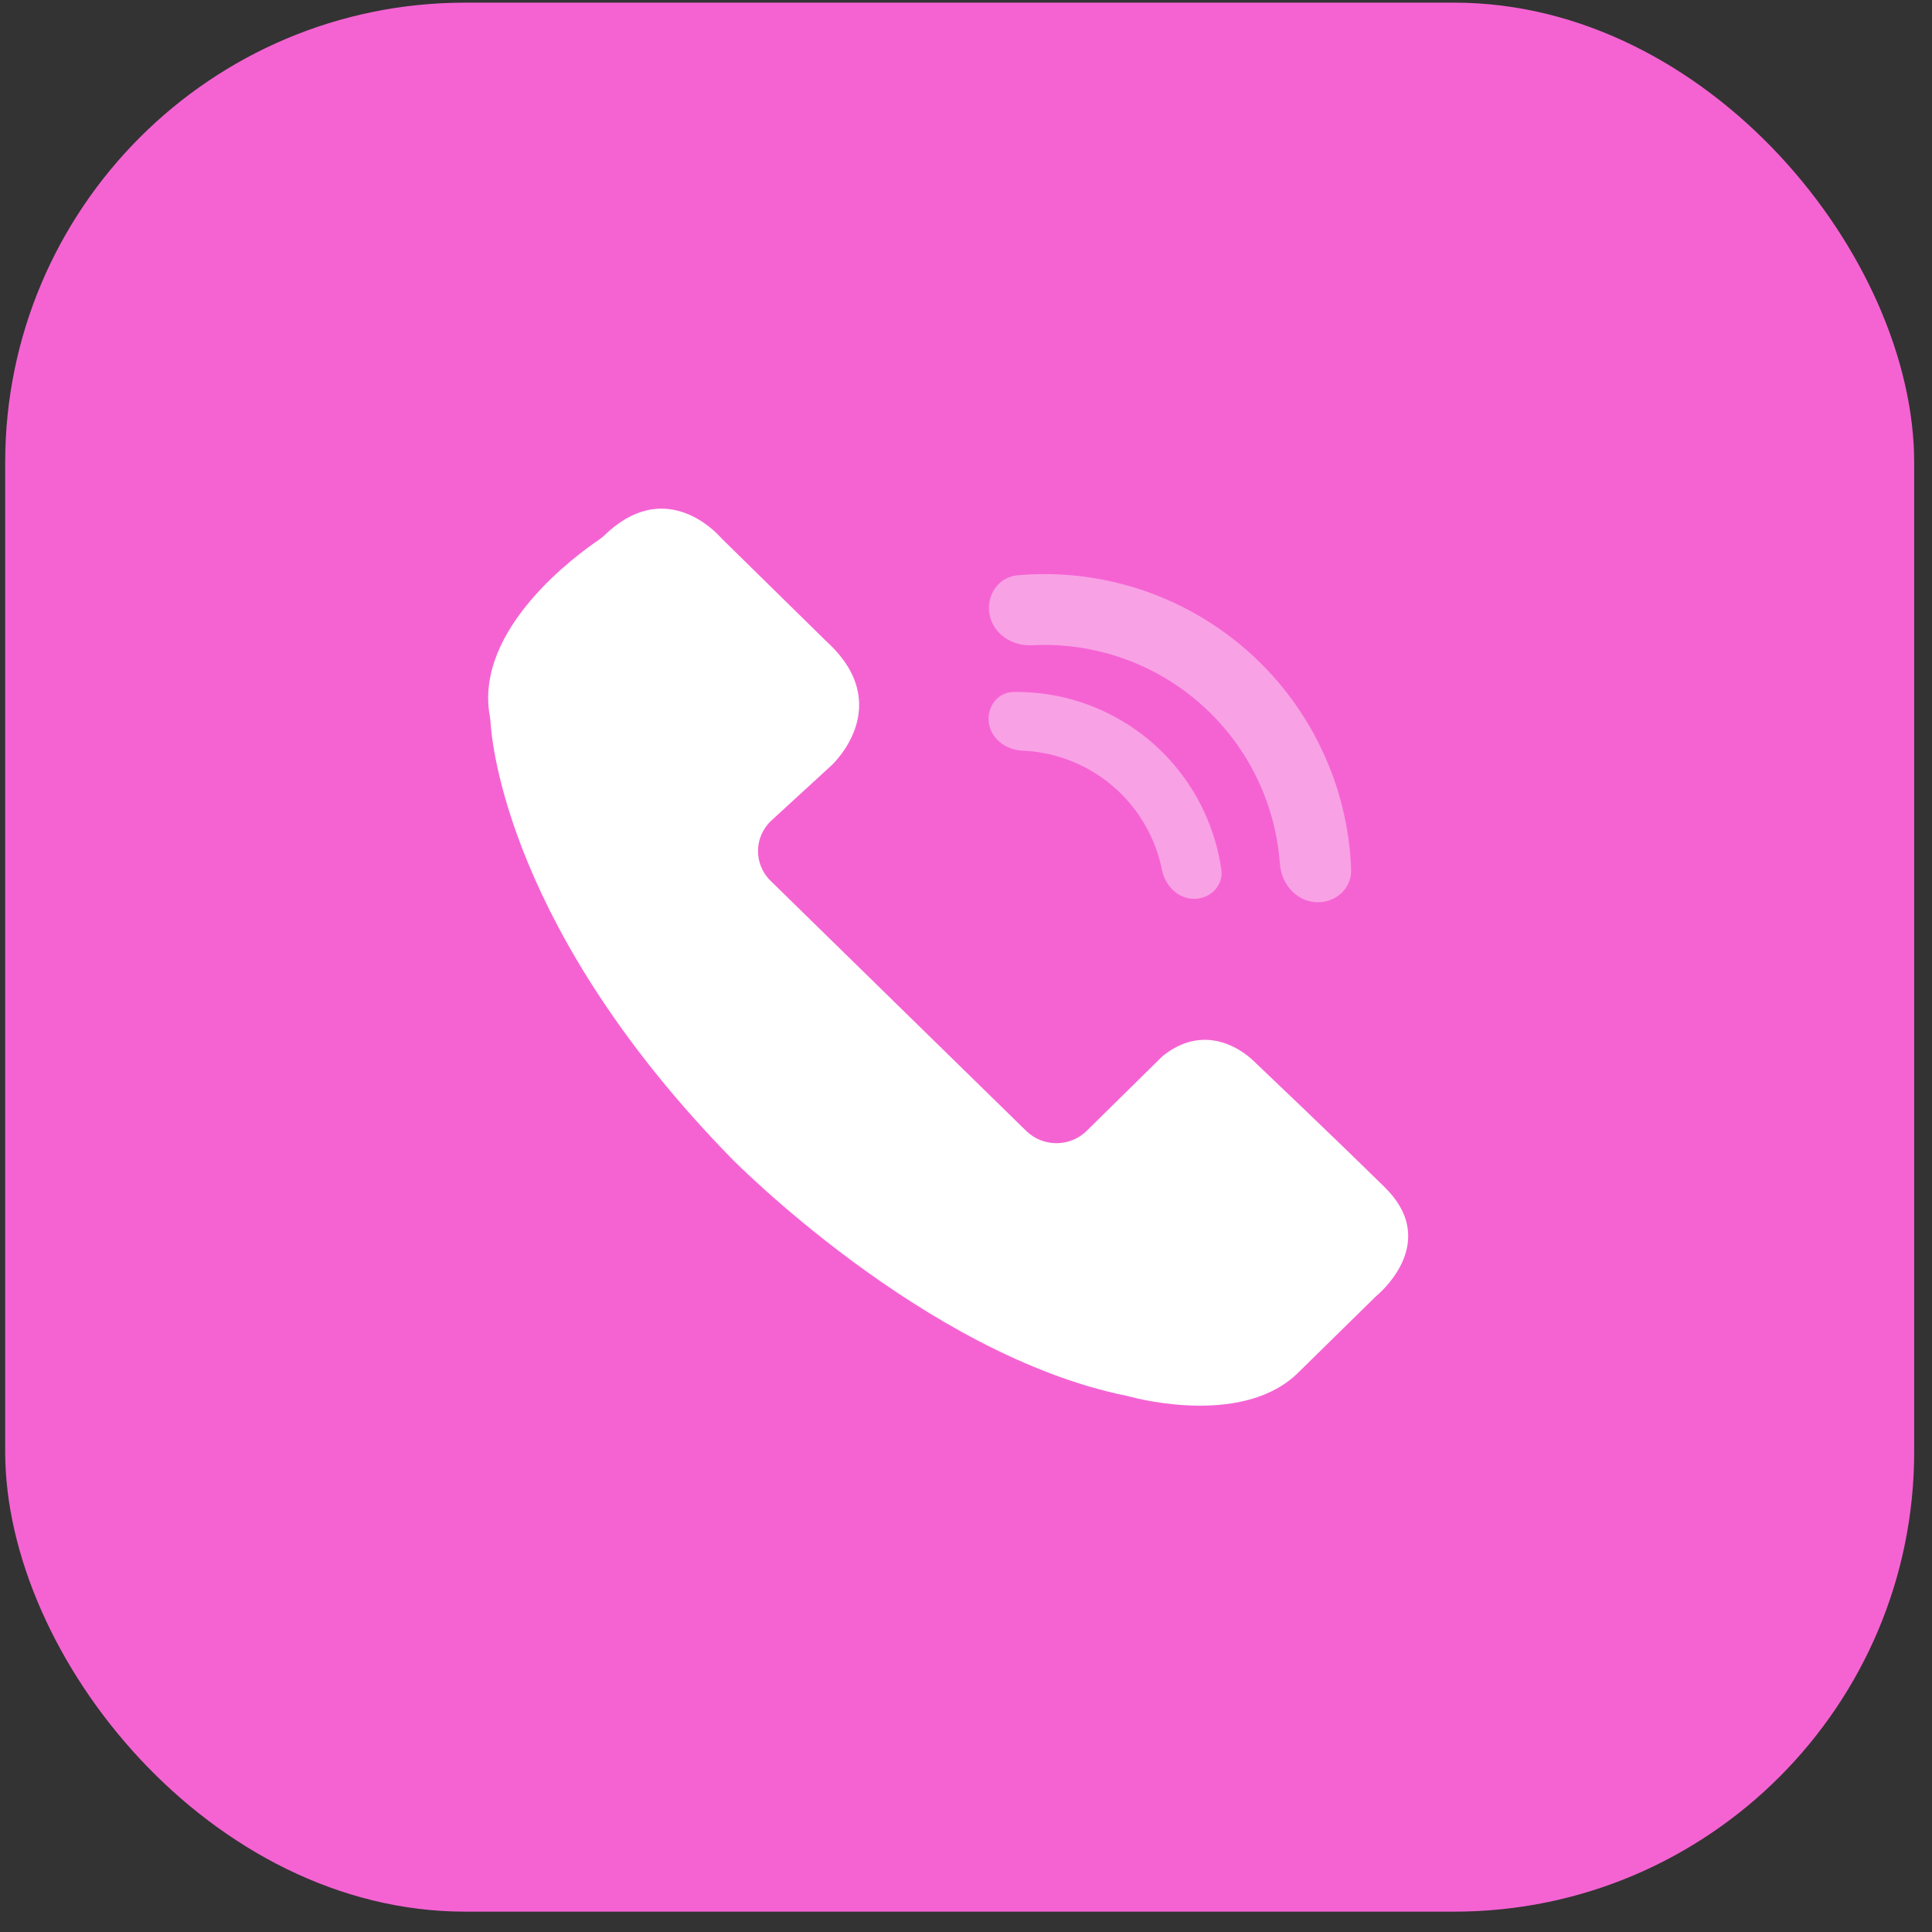 <svg width="84" height="84" viewBox="0 0 84 84" fill="none" xmlns="http://www.w3.org/2000/svg">
<rect x="0" y="0" width="84" height="84" fill="#333333" stroke="none"/>
<rect x="0.225" y="0.115" width="83" height="83" rx="20" fill="#F563D3"/>
<path d="M21.295 31.131C21.309 31.21 21.32 31.288 21.325 31.367C21.384 32.385 22.153 40.501 31.821 50.383C31.821 50.383 40.173 58.893 48.962 60.683C49.001 60.691 49.038 60.699 49.076 60.71C49.608 60.855 54.133 61.998 56.465 59.659L59.788 56.396C59.818 56.367 59.849 56.338 59.881 56.31C60.212 56.025 62.52 53.893 60.212 51.626C57.876 49.332 54.93 46.534 54.597 46.217C54.581 46.202 54.566 46.187 54.55 46.172C54.369 45.987 52.653 44.326 50.642 45.843C50.584 45.887 50.529 45.936 50.477 45.987L47.224 49.191C46.495 49.882 45.337 49.873 44.619 49.171L33.504 38.297C32.758 37.567 32.777 36.374 33.547 35.667L36.148 33.281C36.148 33.281 38.998 30.69 35.937 27.891L31.394 23.429C31.366 23.401 31.339 23.373 31.312 23.344C31.019 23.019 28.841 20.795 26.286 23.27C26.208 23.346 26.124 23.414 26.034 23.474C25.167 24.058 20.61 27.323 21.295 31.131Z" fill="white"/>
<path d="M51.918 39.08C52.621 39.08 53.201 38.506 53.101 37.809C52.978 36.949 52.731 36.109 52.365 35.316C51.821 34.136 51.028 33.088 50.041 32.243C49.053 31.399 47.894 30.779 46.644 30.424C45.804 30.186 44.936 30.073 44.067 30.085C43.363 30.095 42.887 30.756 42.996 31.451C43.105 32.147 43.76 32.608 44.463 32.638C44.965 32.659 45.464 32.739 45.95 32.876C46.846 33.13 47.677 33.575 48.385 34.18C49.093 34.786 49.661 35.537 50.051 36.383C50.263 36.842 50.419 37.322 50.518 37.815C50.656 38.505 51.214 39.08 51.918 39.08Z" fill="#F9A1E5"/>
<path d="M57.179 39.224C58.027 39.291 58.777 38.656 58.745 37.806C58.688 36.261 58.362 34.733 57.778 33.293C57.001 31.376 55.789 29.665 54.238 28.297C52.686 26.928 50.838 25.939 48.839 25.408C47.337 25.009 45.78 24.876 44.24 25.012C43.393 25.087 42.857 25.91 43.029 26.743C43.2 27.576 44.016 28.099 44.865 28.054C45.933 27.997 47.008 28.107 48.048 28.384C49.586 28.792 51.008 29.553 52.201 30.606C53.395 31.659 54.327 32.974 54.925 34.449C55.329 35.447 55.572 36.499 55.649 37.566C55.71 38.414 56.332 39.158 57.179 39.224Z" fill="#F9A1E5"/>
</svg>
